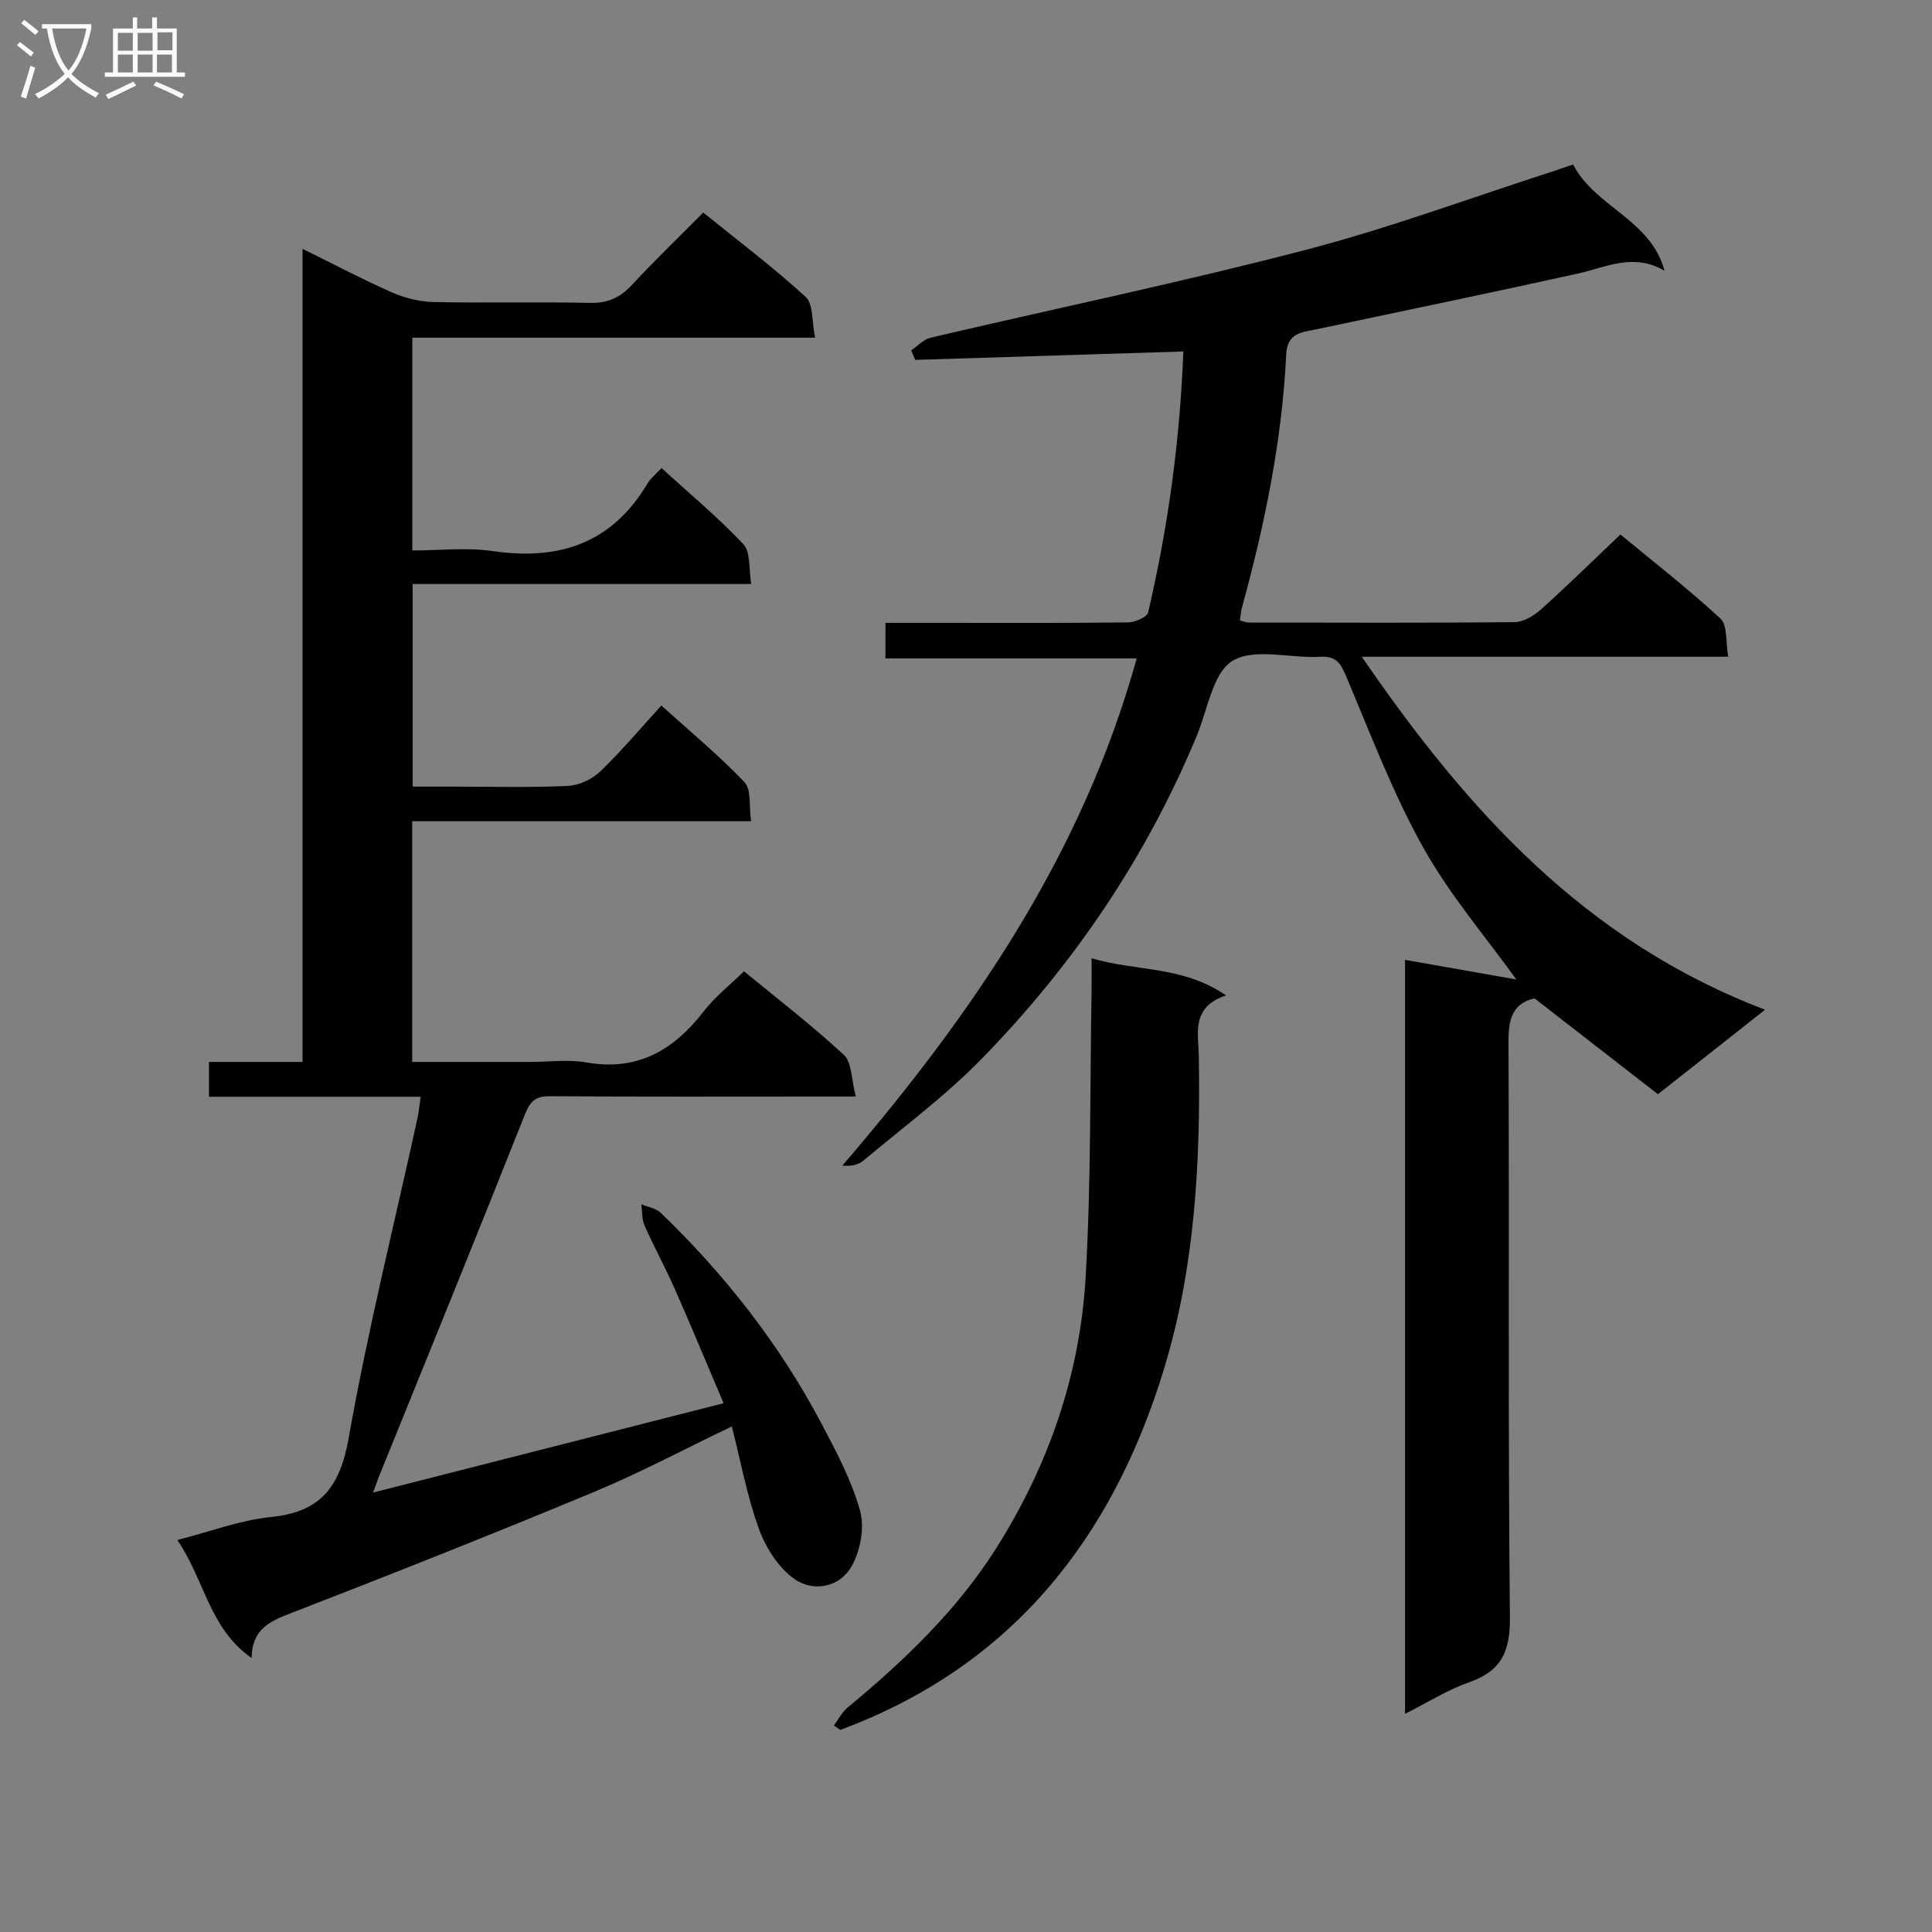 <svg enable-background="new 0 0 400 400" viewBox="0 0 400 400" xmlns="http://www.w3.org/2000/svg"><rect x="0" y="0" width="400" height="400" fill="#808080" stroke="none"/><g fill="#010104"><path d="m77.24 309.02c24.52-6.25 48.11-12.27 72.57-18.5-3.51-8.25-6.74-16.04-10.14-23.74-1.94-4.4-4.27-8.64-6.22-13.04-.58-1.31-.47-2.93-.67-4.4 1.35.57 3.03.81 4.02 1.76 13.28 12.79 24.55 27.17 33.2 43.48 3.11 5.86 6.28 11.85 8.06 18.17.98 3.46.09 8.26-1.71 11.48-2.43 4.36-7.85 5.46-11.79 2.74-3.32-2.29-5.98-6.45-7.4-10.34-2.48-6.77-3.77-13.96-5.64-21.3-9.98 4.78-19.07 9.62-28.53 13.56-20.7 8.61-41.55 16.89-62.46 24.98-4.48 1.73-8.35 3.26-8.44 9.4-8.8-6.13-9.7-16.17-15.38-24.43 6.93-1.77 13.05-4.12 19.34-4.75 10.42-1.04 14.36-6.29 16.16-16.47 3.92-22.19 9.41-44.1 14.23-66.13.28-1.28.39-2.6.66-4.42-14.74 0-29.16 0-43.84 0 0-2.55 0-4.61 0-7.21h19.38c0-56.12 0-111.71 0-168.34 6.66 3.28 12.47 6.36 18.47 9 2.65 1.16 5.68 1.94 8.55 2.01 10.83.23 21.67-.07 32.49.18 3.7.09 6.25-1.1 8.69-3.73 4.64-5 9.57-9.74 14.76-14.97 7.21 5.84 14.51 11.32 21.2 17.46 1.62 1.49 1.26 5.13 1.95 8.44-28.24 0-55.65 0-83.38 0v44.06c5.53 0 11.22-.67 16.7.13 13.76 2.01 24.66-1.67 31.99-14 .66-1.1 1.75-1.95 2.9-3.2 5.89 5.38 11.77 10.26 16.96 15.79 1.53 1.64 1.08 5.12 1.62 8.22-23.8 0-46.76 0-70.1 0v41.95h8.08c8 0 16.01.22 23.99-.14 2.32-.1 5.05-1.36 6.74-2.98 4.32-4.12 8.17-8.74 12.68-13.67 5.88 5.32 11.88 10.28 17.21 15.87 1.45 1.51.9 4.93 1.36 8.09-23.72 0-46.8 0-70.16 0v49.83h24.55c3.83 0 7.76-.55 11.48.1 10.62 1.88 18.12-2.54 24.36-10.61 2.3-2.97 5.35-5.37 8.3-8.26 7 5.76 14.13 11.24 20.69 17.32 1.66 1.54 1.52 5.03 2.47 8.62-2.82 0-4.55 0-6.29 0-19 0-38 .07-57-.07-3-.02-4.11.98-5.23 3.79-9.96 25.14-20.18 50.18-30.33 75.26-.26.72-.53 1.48-1.1 3.01z"/><path d="m325.7 34.05c4.51 8.82 16.11 11.39 18.92 22.01-6.42-3.8-12.13-.7-18.02.6-17.98 3.96-36 7.71-54.01 11.51-3.05.64-6.08.69-6.3 5.22-.85 17.82-4.44 35.2-9.15 52.37-.22.79-.26 1.62-.43 2.7.66.16 1.24.43 1.82.43 18.33.03 36.66.1 54.99-.08 1.85-.02 4-1.27 5.45-2.57 5.45-4.88 10.68-10.03 16.52-15.58 6.6 5.45 13.93 11.15 20.72 17.42 1.48 1.37 1.05 4.82 1.6 7.89-25.57 0-50.32 0-75.87 0 21.72 31.65 46.19 58.9 83.5 73.08-8.02 6.33-14.89 11.75-22.18 17.5-8.59-6.67-16.97-13.18-25.55-19.85-4.36.99-5.41 4.05-5.39 8.69.17 39.83-.11 79.66.29 119.48.07 7.04-1.75 11.07-8.4 13.41-4.46 1.57-8.57 4.16-13.31 6.55 0-52.31 0-103.88 0-156.1 8.24 1.45 16.1 2.84 23.04 4.06-6.21-8.65-13.76-17.44-19.3-27.36-6.27-11.22-10.86-23.4-15.88-35.28-1.16-2.74-2.03-4.37-5.45-4.17-6.14.37-13.57-1.91-18.11.83-4.11 2.47-5.17 10.12-7.43 15.55-10.48 25.2-25.54 47.43-44.54 66.87-7.52 7.7-16.28 14.19-24.56 21.13-1.03.86-2.58 1.11-4.28.98 26.81-31.23 49.66-64.33 60.95-105.02-17.6 0-34.63 0-52.02 0 0-2.58 0-4.64 0-7.37h11.23c13 0 26 .07 38.99-.09 1.45-.02 3.92-1.06 4.16-2.04 4.18-17.79 6.6-35.83 7.3-54.05-18.81.59-37.17 1.17-55.52 1.74-.28-.66-.56-1.32-.83-1.98 1.33-.89 2.55-2.26 4.01-2.61 25.83-6.06 51.83-11.45 77.5-18.14 17.48-4.55 34.49-10.88 51.71-16.42 1.21-.41 2.43-.84 3.83-1.31z"/><path d="m226 198.39c9.28 2.78 18.82 1.51 27.83 7.69-7.28 2.46-5.71 7.84-5.63 12.59.37 21.86-.79 43.62-7.17 64.64-10.72 35.28-31.62 61.7-67.07 74.85-.44-.31-.87-.61-1.31-.92.93-1.25 1.66-2.74 2.83-3.71 11.71-9.69 22.63-20.1 30.83-33.07 10.85-17.19 17.32-35.98 18.47-56.17 1.13-19.75.88-39.58 1.22-59.38.03-1.81 0-3.63 0-6.52z"/></g><path d="m6.4 11.7c-1-.8-1.9-1.6-2.9-2.3l.6-.7c.9.7 1.9 1.4 2.9 2.2zm-2.1 8.3c.7-2.1 1.4-4.2 2-6.4.2.1.6.3 1 .4-.7 2.3-1.3 4.4-1.9 6.4zm3-12.8c-1.1-.9-2.1-1.7-2.9-2.4l.6-.7c1 .8 2 1.5 3 2.4zm1.4-1.3v-.9h10.2v.9c-.9 4.2-2.3 7.3-4.1 9.4 1.3 1.4 3.2 2.7 5.7 4-.2.2-.4.5-.7.9-2.5-1.4-4.4-2.7-5.7-4.2-1.4 1.5-3.5 3-6.1 4.4 0 0 0 0-.1-.1-.3-.4-.5-.7-.7-.8 2.7-1.3 4.7-2.8 6.2-4.2-1.8-2.2-3-5.3-3.7-9.4zm9.2 0h-7.1c.6 3.8 1.7 6.7 3.4 8.7 1.7-2 2.9-4.8 3.7-8.7z" fill="#fbfafa"/><path d="m31.6 3.6h.9v2.3h4.1v9.1h1.7v.9h-16.6v-.9h1.7v-9.1h4.1v-2.3h.9v2.3h3.1v-2.3zm-4 13.3.6.8c-1.9.9-3.8 1.9-5.8 2.8-.2-.3-.3-.6-.5-.9 2-.9 3.9-1.8 5.7-2.7zm-3.2-10.1v3.7h3.1v-3.7zm0 4.5v3.7h3.1v-3.7zm4.1-4.5v3.7h3.1v-3.7zm0 4.5v3.7h3.1v-3.7zm9.1 9.1c-2.1-1.1-4.1-2-5.8-2.7l.5-.8c2.2.9 4.1 1.8 5.8 2.6zm-1.9-13.7h-3.1v3.7h3.1v-3.6zm-3.2 4.6v3.7h3.1v-3.7z" fill="#fbfafa"/></svg>